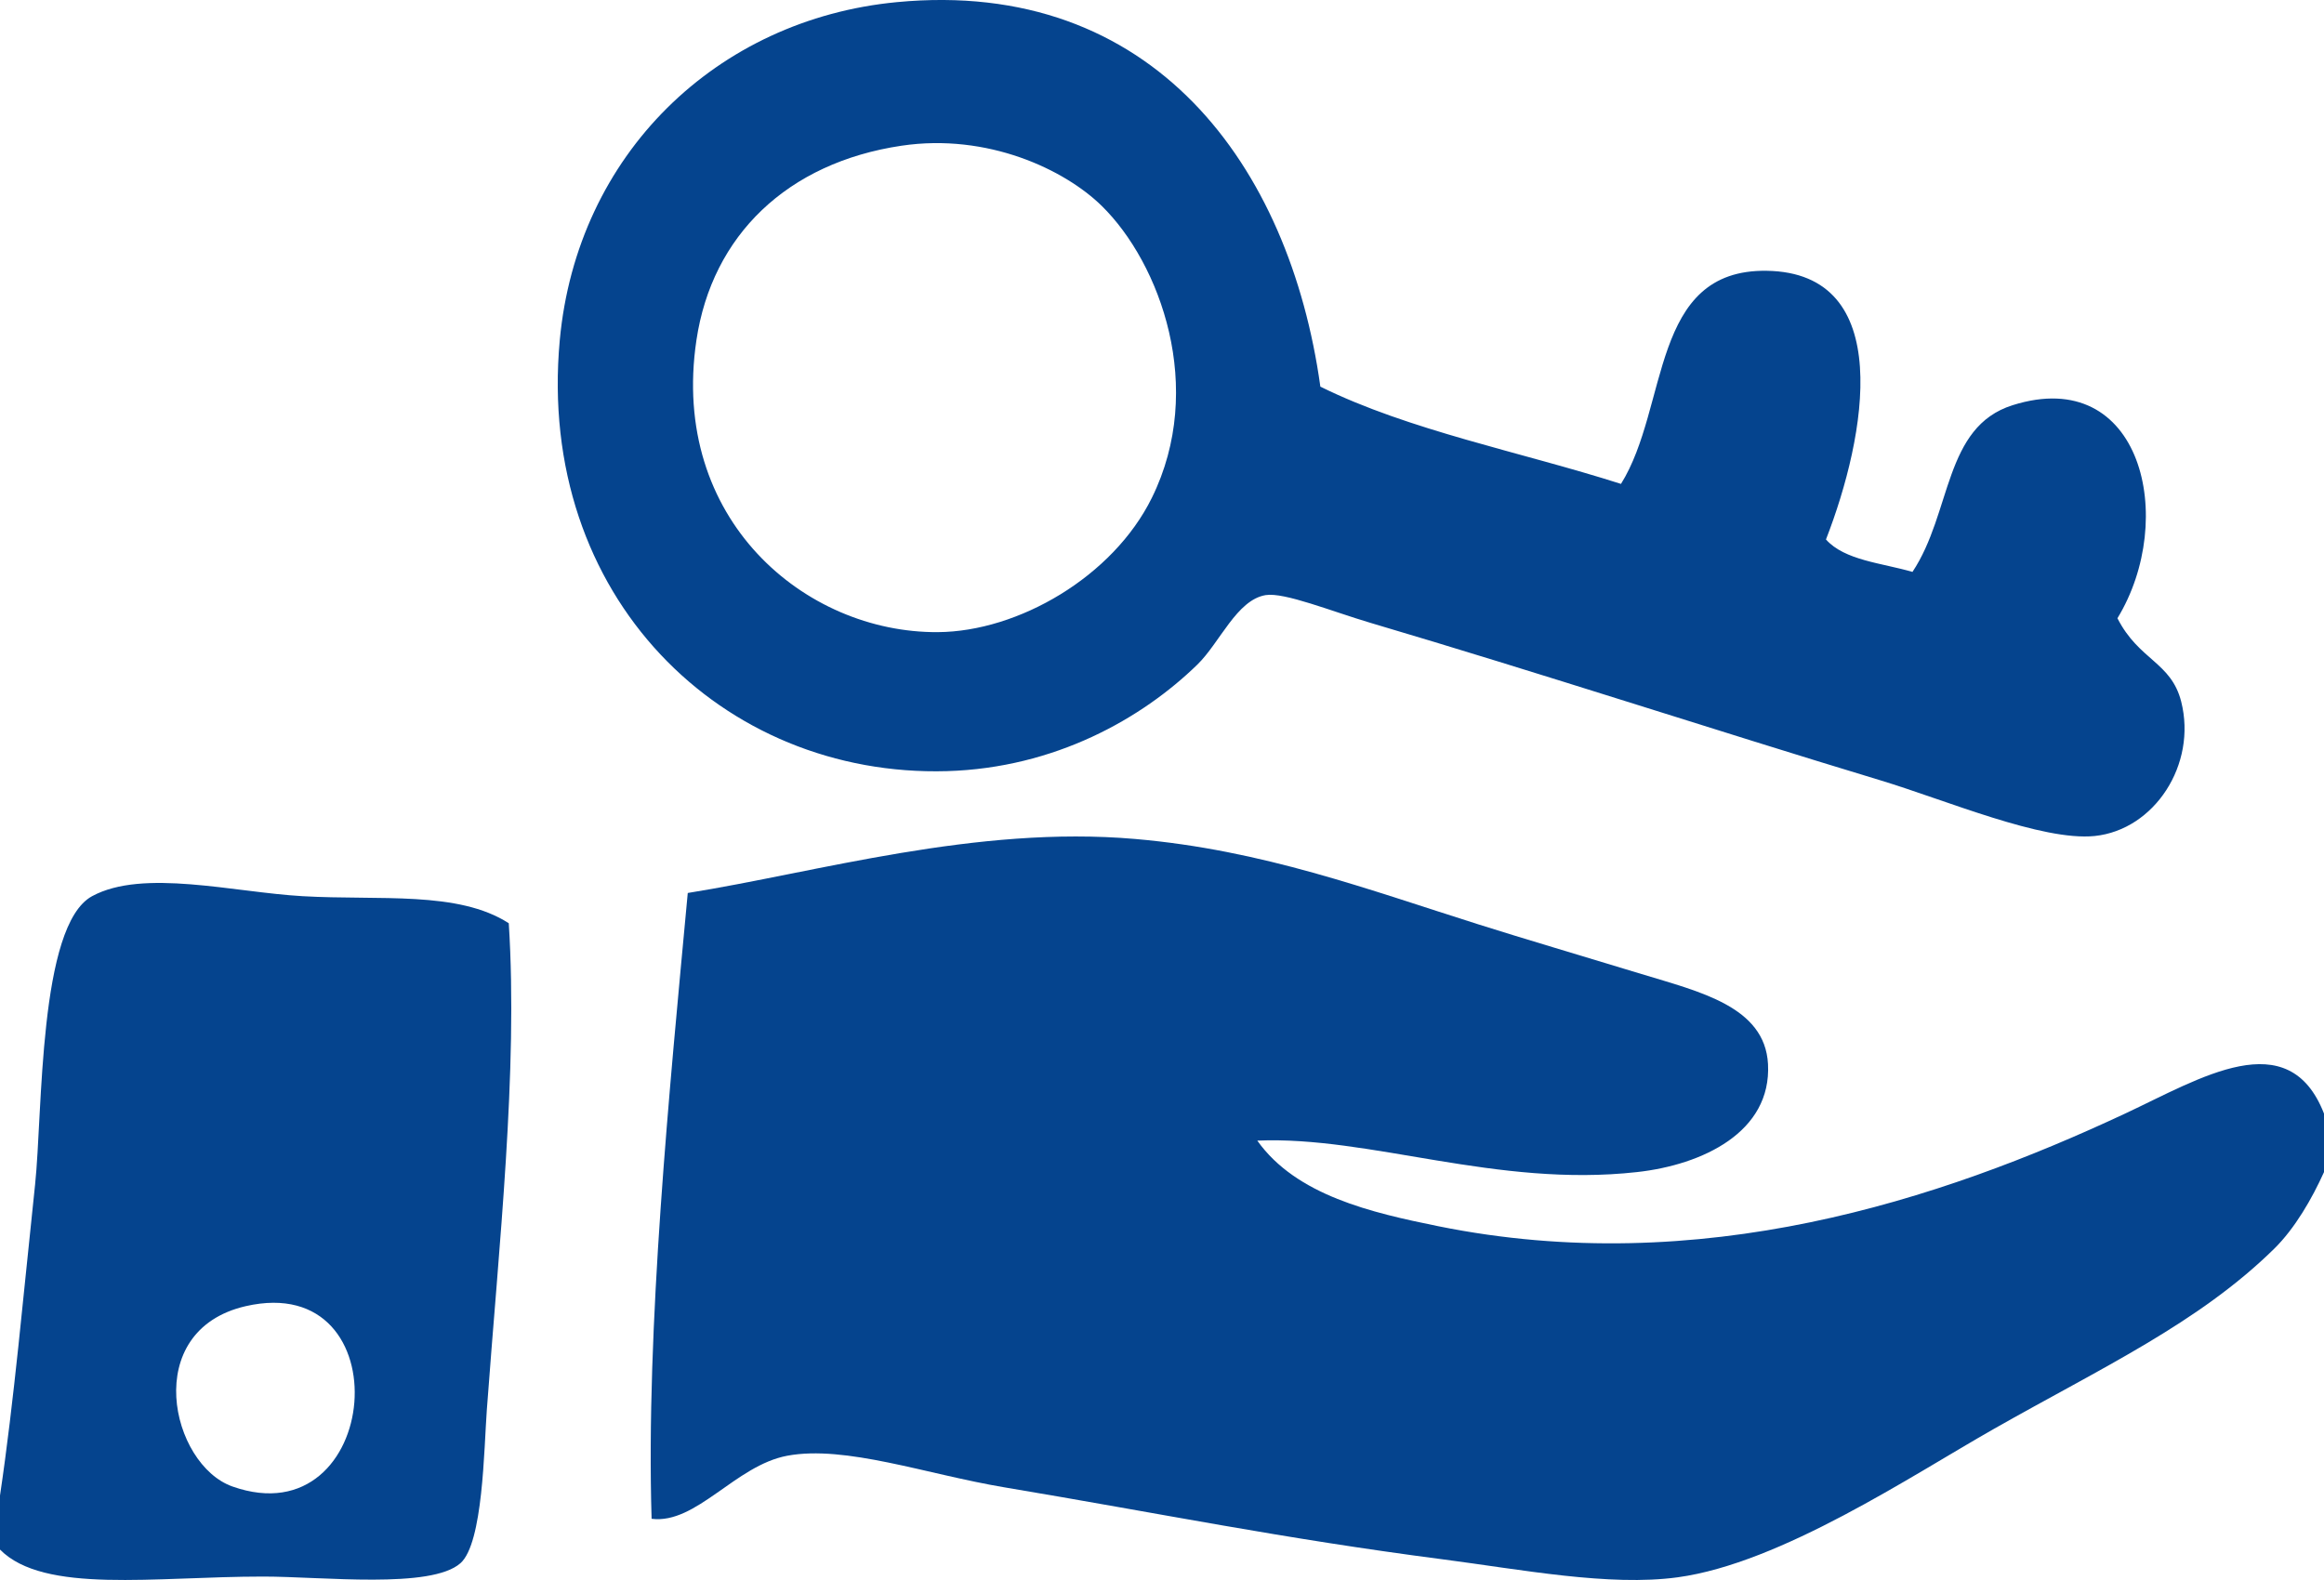 <?xml version="1.0" encoding="UTF-8"?>
<svg width="50px" height="34px" viewBox="0 0 50 34" version="1.1" xmlns="http://www.w3.org/2000/svg" xmlns:xlink="http://www.w3.org/1999/xlink">
    <!-- Generator: Sketch 60 (88103) - https://sketch.com -->
    <title>Group 7</title>
    <desc>Created with Sketch.</desc>
    <g id="Diseño-Escritorio" stroke="none" stroke-width="1" fill="none" fill-rule="evenodd">
        <g id="Home" transform="translate(-650, -870)" fill="#05448E">
            <g id="Group-7" transform="translate(650, 870)">
                <path d="M14.983,7.323 C14.411,11.174 17.318,13.621 20.176,13.603 C21.909,13.592 23.946,12.409 24.782,10.712 C25.947,8.348 24.963,5.667 23.704,4.431 C22.91,3.652 21.253,2.859 19.393,3.136 C16.94,3.502 15.319,5.063 14.983,7.323 M34.875,10.413 C35.911,8.756 35.497,5.789 38.01,5.827 C40.79,5.87 40.154,9.377 39.285,11.609 C39.689,12.061 40.487,12.114 41.146,12.307 C41.996,11.029 41.815,9.186 43.302,8.719 C46.079,7.843 46.854,11.174 45.556,13.304 C46.02,14.214 46.711,14.243 46.928,15.099 C47.27,16.452 46.351,17.857 45.066,17.99 C43.934,18.104 41.861,17.217 40.46,16.793 C36.857,15.703 33.16,14.49 29.485,13.403 C28.651,13.156 27.633,12.741 27.231,12.806 C26.609,12.907 26.244,13.831 25.761,14.301 C24.567,15.464 22.696,16.526 20.373,16.594 C15.547,16.732 11.537,12.847 12.043,7.323 C12.411,3.324 15.418,0.416 19.295,0.046 C24.807,-0.481 27.747,3.569 28.407,8.32 C30.319,9.265 32.712,9.723 34.875,10.413" id="Fill-1"></path>
                <path d="M50,23.963 L50,25.222 C49.743,25.792 49.377,26.43 48.93,26.87 C47.301,28.472 45.217,29.431 42.902,30.746 C41.127,31.753 38.318,33.639 36.094,33.942 C34.622,34.143 32.726,33.774 31.037,33.555 C27.562,33.103 25.018,32.577 21.604,32.005 C19.939,31.726 18.187,31.092 16.937,31.326 C15.821,31.535 14.981,32.805 14.019,32.683 C13.894,28.577 14.403,23.449 14.797,19.216 C17.568,18.774 21.005,17.756 24.424,18.054 C27.169,18.292 29.426,19.14 31.815,19.894 C32.804,20.207 34.042,20.571 35.316,20.96 C36.559,21.34 37.972,21.657 38.038,22.898 C38.116,24.364 36.625,25.067 35.219,25.222 C32.194,25.56 29.47,24.441 27.05,24.545 C27.889,25.726 29.513,26.096 30.94,26.386 C36.572,27.527 41.732,25.83 45.721,23.963 C47.34,23.206 49.236,22.006 50,23.963" id="Fill-3"></path>
                <path d="M5.001,31.988 C8.209,33.121 8.693,27.322 5.283,28.108 C3.014,28.633 3.674,31.518 5.001,31.988 M0,33.345 L0,32.182 C0.3,30.168 0.505,27.837 0.755,25.49 C0.919,23.946 0.827,19.913 1.981,19.285 C3.079,18.689 5.022,19.2 6.511,19.285 C8.168,19.38 9.855,19.164 10.946,19.867 C11.149,23.034 10.732,26.815 10.474,30.338 C10.412,31.184 10.393,33.203 9.908,33.637 C9.276,34.199 6.94,33.926 5.662,33.926 C3.324,33.926 0.948,34.305 0,33.345" id="Fill-5"></path>
            </g>
        </g>
    </g>
</svg>